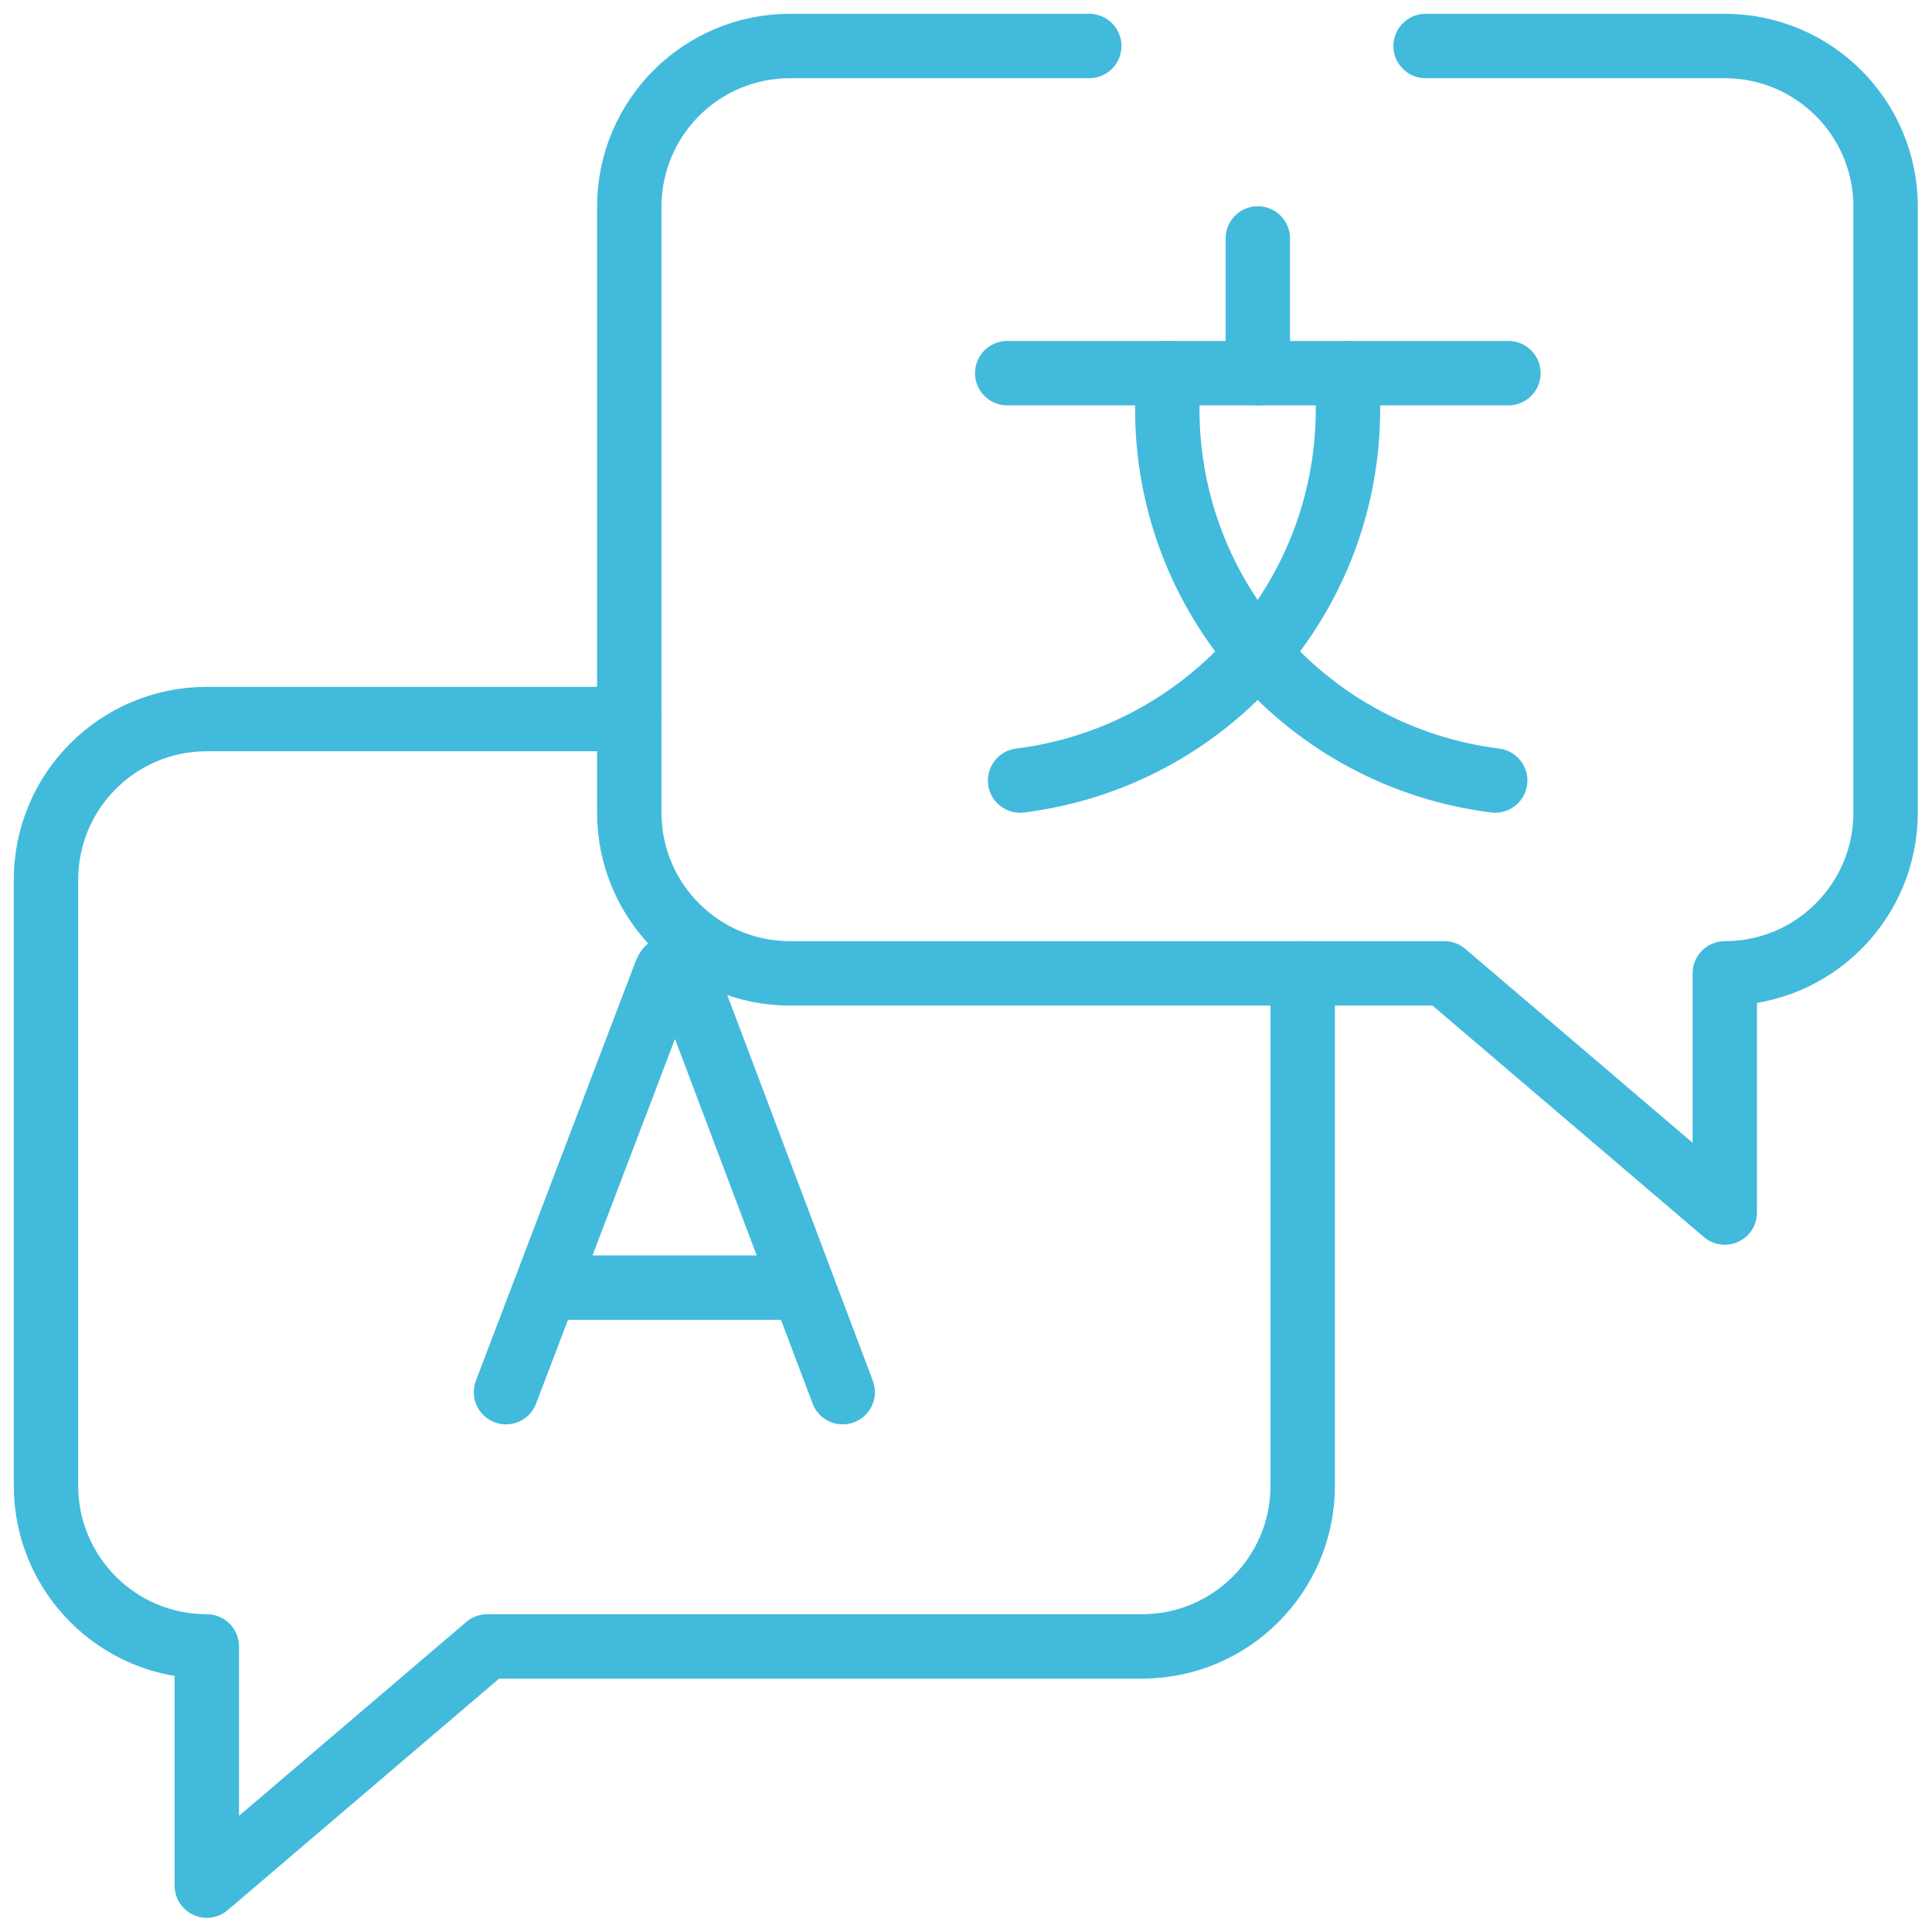 <svg width="75" height="75" viewBox="0 0 75 75" fill="none" xmlns="http://www.w3.org/2000/svg">
<g clip-path="url(#clip0_256_1674)">
<path d="M19.643 54.043L25.857 37.729C25.985 37.414 26.428 37.414 26.557 37.729L32.714 54.043" stroke="#42BADC" stroke-width="2.5" stroke-linecap="round" stroke-linejoin="round"/>
<path d="M21.586 49.986H30.8" stroke="#42BADC" stroke-width="2.5" stroke-linecap="round" stroke-linejoin="round"/>
<path d="M39.1 14.486H58.557" stroke="#42BADC" stroke-width="2.5" stroke-linecap="round" stroke-linejoin="round"/>
<path d="M52.328 14.486V15.886C52.328 23.214 46.871 29.386 39.6 30.3" stroke="#42BADC" stroke-width="2.5" stroke-linecap="round" stroke-linejoin="round"/>
<path d="M45.314 14.486V15.886C45.314 23.214 50.771 29.386 58.043 30.3" stroke="#42BADC" stroke-width="2.5" stroke-linecap="round" stroke-linejoin="round"/>
<path d="M48.828 14.486V9.257" stroke="#42BADC" stroke-width="2.5" stroke-linecap="round" stroke-linejoin="round"/>
<path d="M42.285 1.786H30.671C27.213 1.786 24.428 4.586 24.428 8.028V31.543C24.428 35 27.228 37.786 30.671 37.786H56.071L66.956 47.071V37.786C70.413 37.786 73.199 34.986 73.199 31.543V8.028C73.199 4.571 70.399 1.786 66.956 1.786H55.342" stroke="#42BADC" stroke-width="2.5" stroke-linecap="round" stroke-linejoin="round"/>
<path d="M50.571 37.786V57.671C50.571 61.129 47.771 63.914 44.328 63.914H18.914L8.028 73.2V63.914C4.571 63.914 1.785 61.114 1.785 57.671V34.157C1.785 30.7 4.585 27.914 8.028 27.914H24.428" stroke="#42BADC" stroke-width="2.5" stroke-linecap="round" stroke-linejoin="round"/>
</g>
<defs>
<clipPath id="clip0_256_1674">
<rect width="75" height="75" fill="white"/>
</clipPath>
</defs>
</svg>
